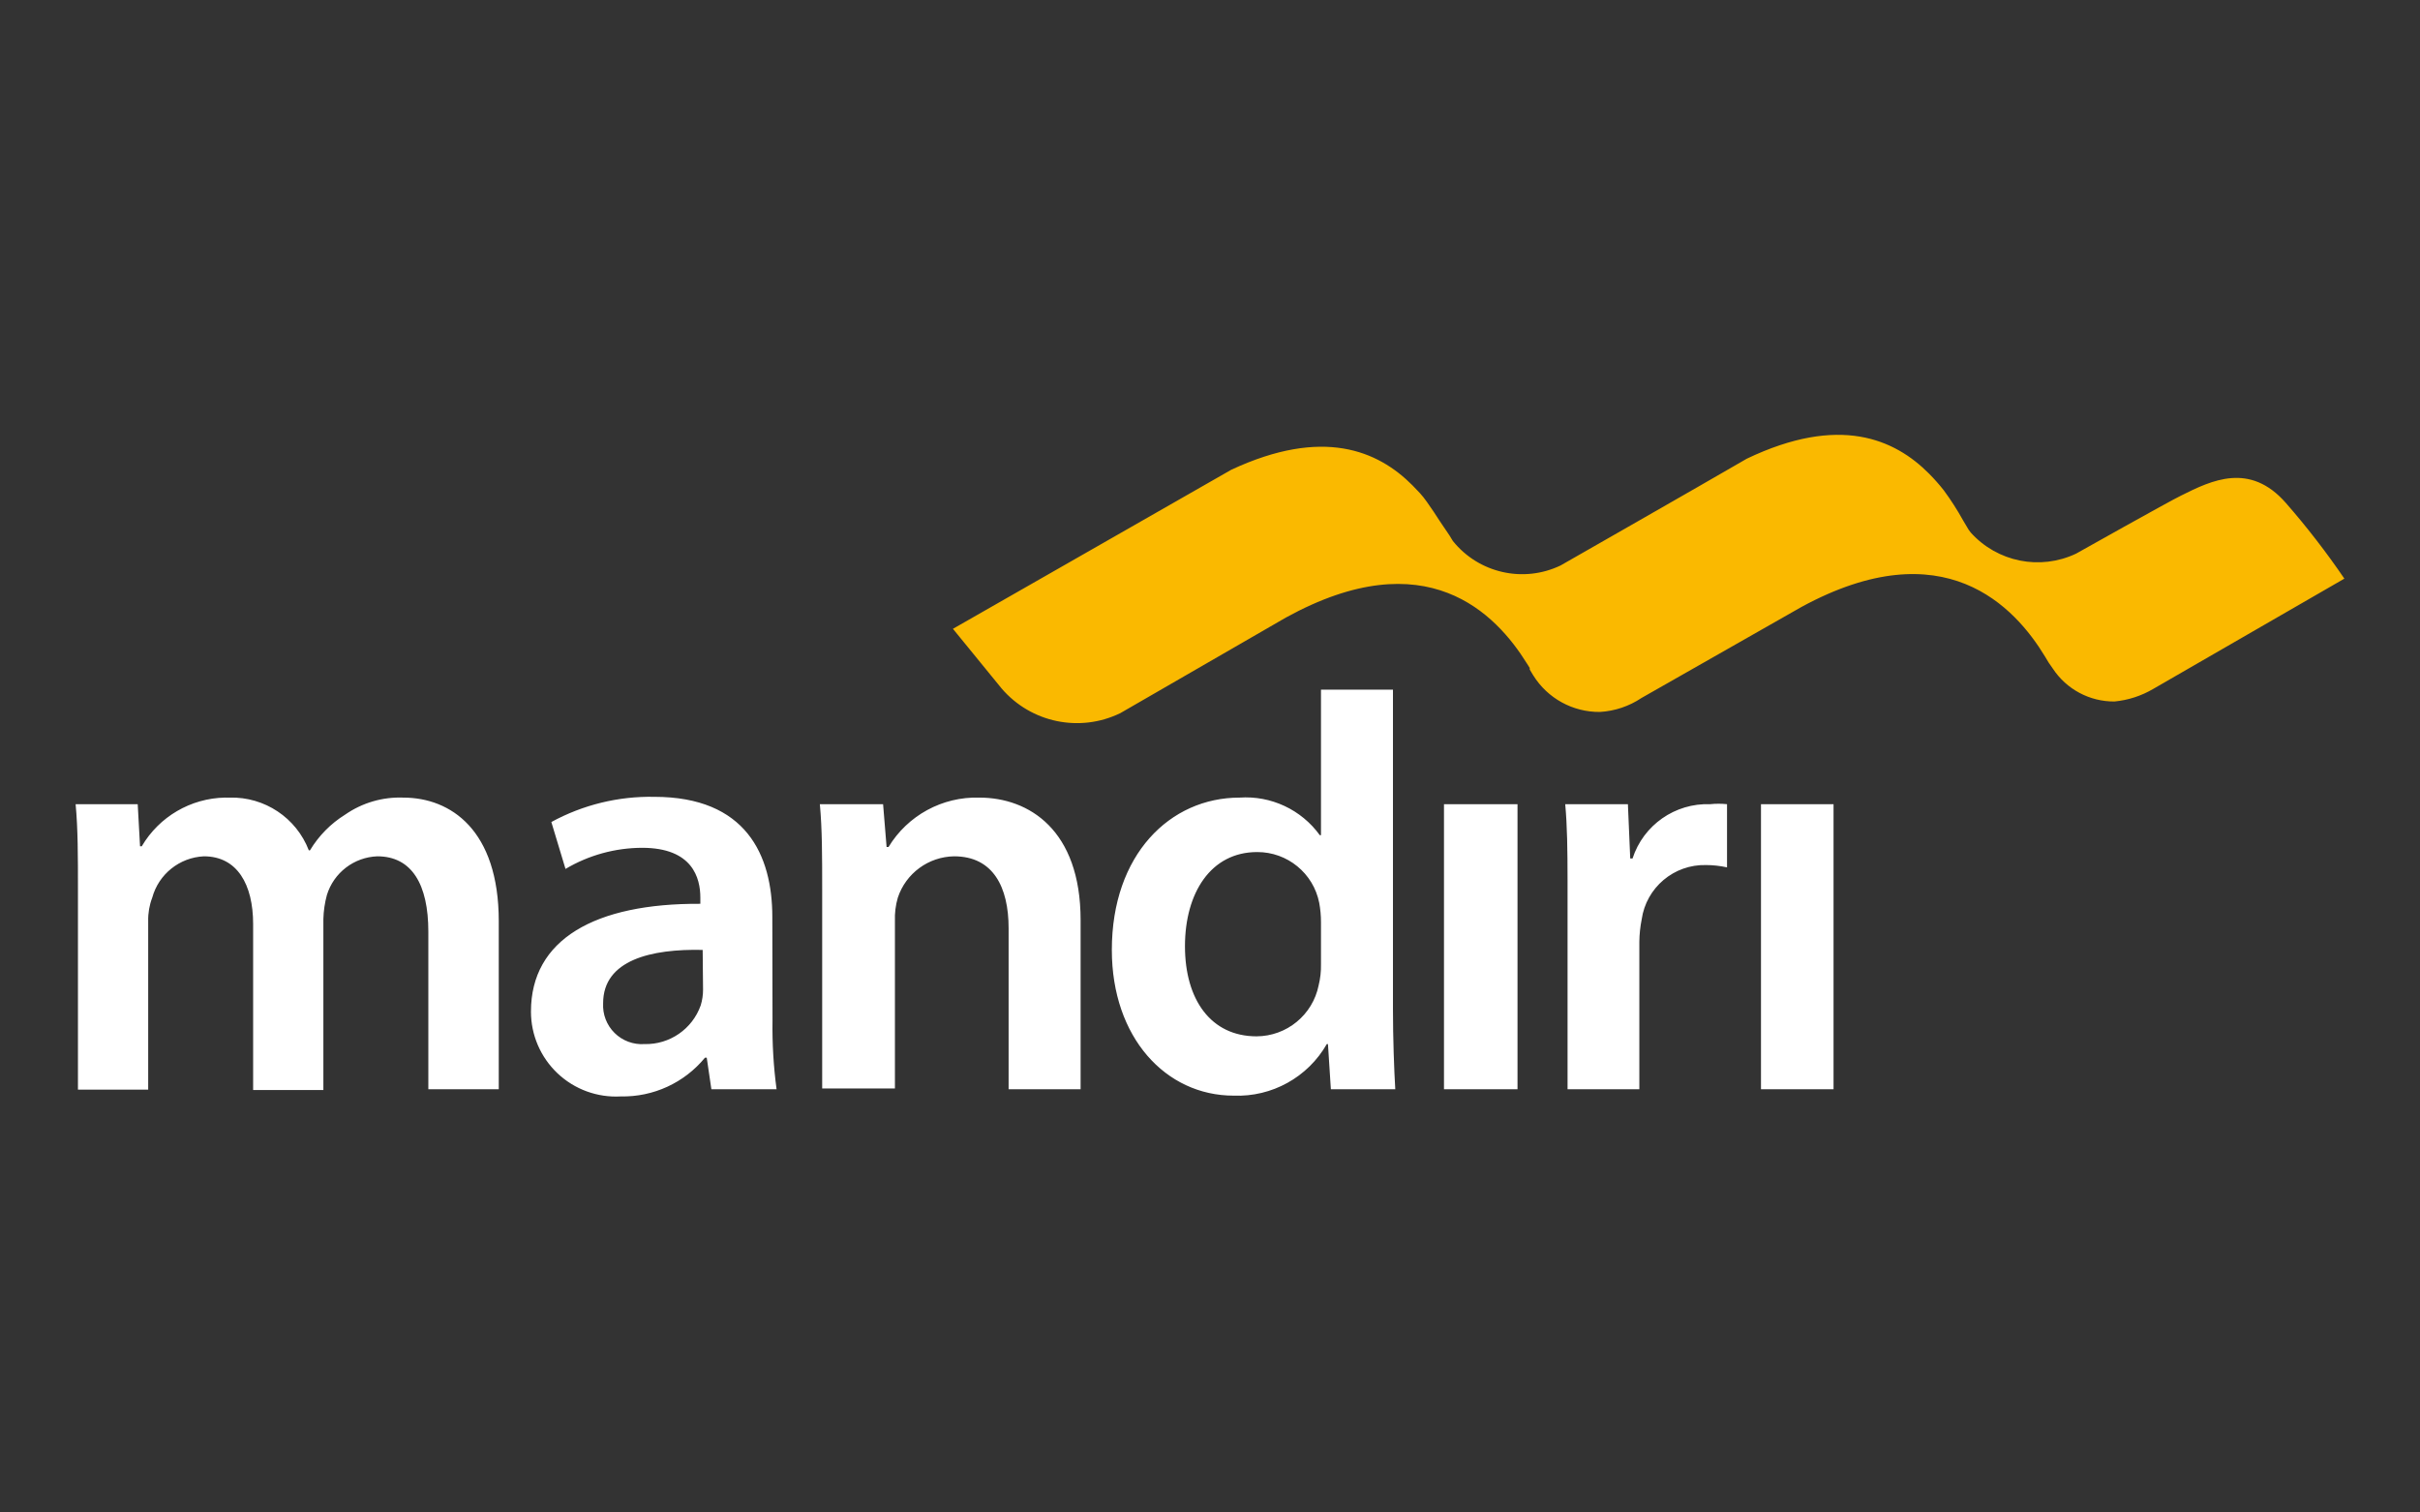 <svg width="128" height="80" viewBox="0 0 128 80" fill="none" xmlns="http://www.w3.org/2000/svg">
<rect x="0" y="0" width="128" height="80" fill="#333333" stroke="none"/>
<g id="logo / payment method / mandiri / brand-dark">
<path id="wordmark" d="M34.611 42.147C39.454 42.147 40.85 45.222 40.85 48.502L40.86 53.985C40.842 55.198 40.914 56.411 41.075 57.614H37.627L37.381 55.943H37.289C36.198 57.273 34.556 58.029 32.835 57.993C31.599 58.063 30.389 57.622 29.49 56.772C28.591 55.922 28.082 54.74 28.084 53.503C28.084 49.691 31.46 47.774 37.043 47.805V47.477C37.043 46.452 36.642 44.843 33.964 44.843C32.537 44.847 31.138 45.233 29.911 45.96L29.162 43.479C30.831 42.569 32.709 42.109 34.611 42.147ZM73.677 36.479V53.37C73.677 54.918 73.738 56.589 73.8 57.614H70.393L70.239 55.225H70.177C69.173 56.98 67.274 58.031 65.252 57.952C61.66 57.952 58.808 54.877 58.808 50.244C58.808 45.201 61.886 42.188 65.56 42.188C67.225 42.072 68.832 42.824 69.808 44.176H69.87V36.479H73.677ZM21.332 42.188C23.836 42.188 26.381 43.9 26.381 48.727V57.614H22.656V49.281C22.656 46.78 21.784 45.293 19.957 45.293C18.721 45.34 17.651 46.162 17.289 47.343C17.177 47.758 17.115 48.185 17.104 48.614V57.654H13.389V48.881C13.389 46.78 12.548 45.293 10.783 45.293C9.496 45.354 8.394 46.235 8.053 47.477C7.902 47.872 7.829 48.293 7.838 48.717V57.634H4.123V47.026C4.123 45.293 4.123 43.838 4 42.536H7.284L7.407 44.761H7.499C8.422 43.192 10.091 42.222 11.9 42.187L12.148 42.188C13.993 42.138 15.671 43.255 16.334 44.976H16.396C16.857 44.209 17.493 43.562 18.253 43.09C19.154 42.463 20.235 42.146 21.332 42.188ZM51.799 42.188C54.426 42.188 57.156 43.9 57.156 48.666V57.614H53.348V49.096C53.348 46.933 52.538 45.293 50.465 45.293C49.109 45.316 47.916 46.191 47.489 47.477C47.371 47.879 47.319 48.298 47.335 48.717V57.572H43.487V47.026C43.487 45.293 43.487 43.838 43.364 42.536H46.709L46.894 44.801H46.996C48.009 43.13 49.843 42.131 51.799 42.188ZM80.265 42.536V57.614H76.376V42.536H80.265ZM91.347 42.536V45.878C90.983 45.798 90.612 45.756 90.239 45.755C88.536 45.712 87.071 46.95 86.832 48.635C86.755 49.023 86.714 49.418 86.709 49.813V57.614H82.912L82.912 46.552C82.91 44.933 82.895 43.705 82.789 42.536H86.104L86.227 45.406H86.35C86.922 43.641 88.598 42.469 90.455 42.536C90.751 42.505 91.051 42.505 91.347 42.536ZM96.981 42.536V57.614H93.143V42.536H96.981ZM31.901 53.063C31.868 53.65 32.088 54.223 32.506 54.636C32.924 55.05 33.5 55.264 34.087 55.225C35.419 55.257 36.62 54.43 37.063 53.175C37.146 52.903 37.188 52.62 37.186 52.335L37.166 50.244C34.467 50.182 31.901 50.767 31.901 53.063ZM66.494 45.068C64.041 45.068 62.676 47.231 62.676 50.049C62.676 52.868 64.041 54.815 66.463 54.815C68.059 54.808 69.43 53.682 69.746 52.12C69.836 51.754 69.878 51.379 69.87 51.002V48.778C69.871 48.434 69.84 48.091 69.777 47.753C69.468 46.188 68.091 45.062 66.494 45.068Z" fill="white"/>
<path id="logo" d="M120.901 26.598C118.992 24.425 116.971 25.409 115.37 26.209C114.693 26.537 109.808 29.284 109.808 29.284C107.908 30.184 105.641 29.73 104.236 28.166C104.157 28.071 104.088 27.968 104.031 27.859L103.836 27.531C103.529 26.976 103.186 26.442 102.81 25.932C102.57 25.627 102.313 25.336 102.04 25.061C100.213 23.216 97.289 21.924 92.394 24.261C90.085 25.604 82.543 29.909 82.543 29.909C80.575 30.852 78.215 30.317 76.848 28.617L76.766 28.484L76.673 28.33L76.16 27.572C75.955 27.244 75.729 26.916 75.472 26.547C75.216 26.178 74.98 25.952 74.703 25.665C72.876 23.831 69.972 22.59 65.129 24.845L55.39 30.411L50.403 33.26L52.979 36.417C54.532 38.228 57.113 38.764 59.259 37.719L68.012 32.666C75.462 28.566 79.136 32.481 80.757 35.085C80.819 35.167 80.86 35.259 80.911 35.331V35.413L81.096 35.72C81.853 36.938 83.191 37.672 84.626 37.657C85.411 37.611 86.169 37.356 86.822 36.919L95.288 32.102C102.83 28.002 106.576 32.102 108.166 34.726C108.289 34.947 108.426 35.159 108.577 35.361C109.298 36.458 110.527 37.114 111.84 37.104C112.565 37.035 113.265 36.807 113.892 36.438L124 30.606C123.048 29.209 122.013 27.871 120.901 26.598Z" fill="#FAB900"/>
</g>
</svg>
